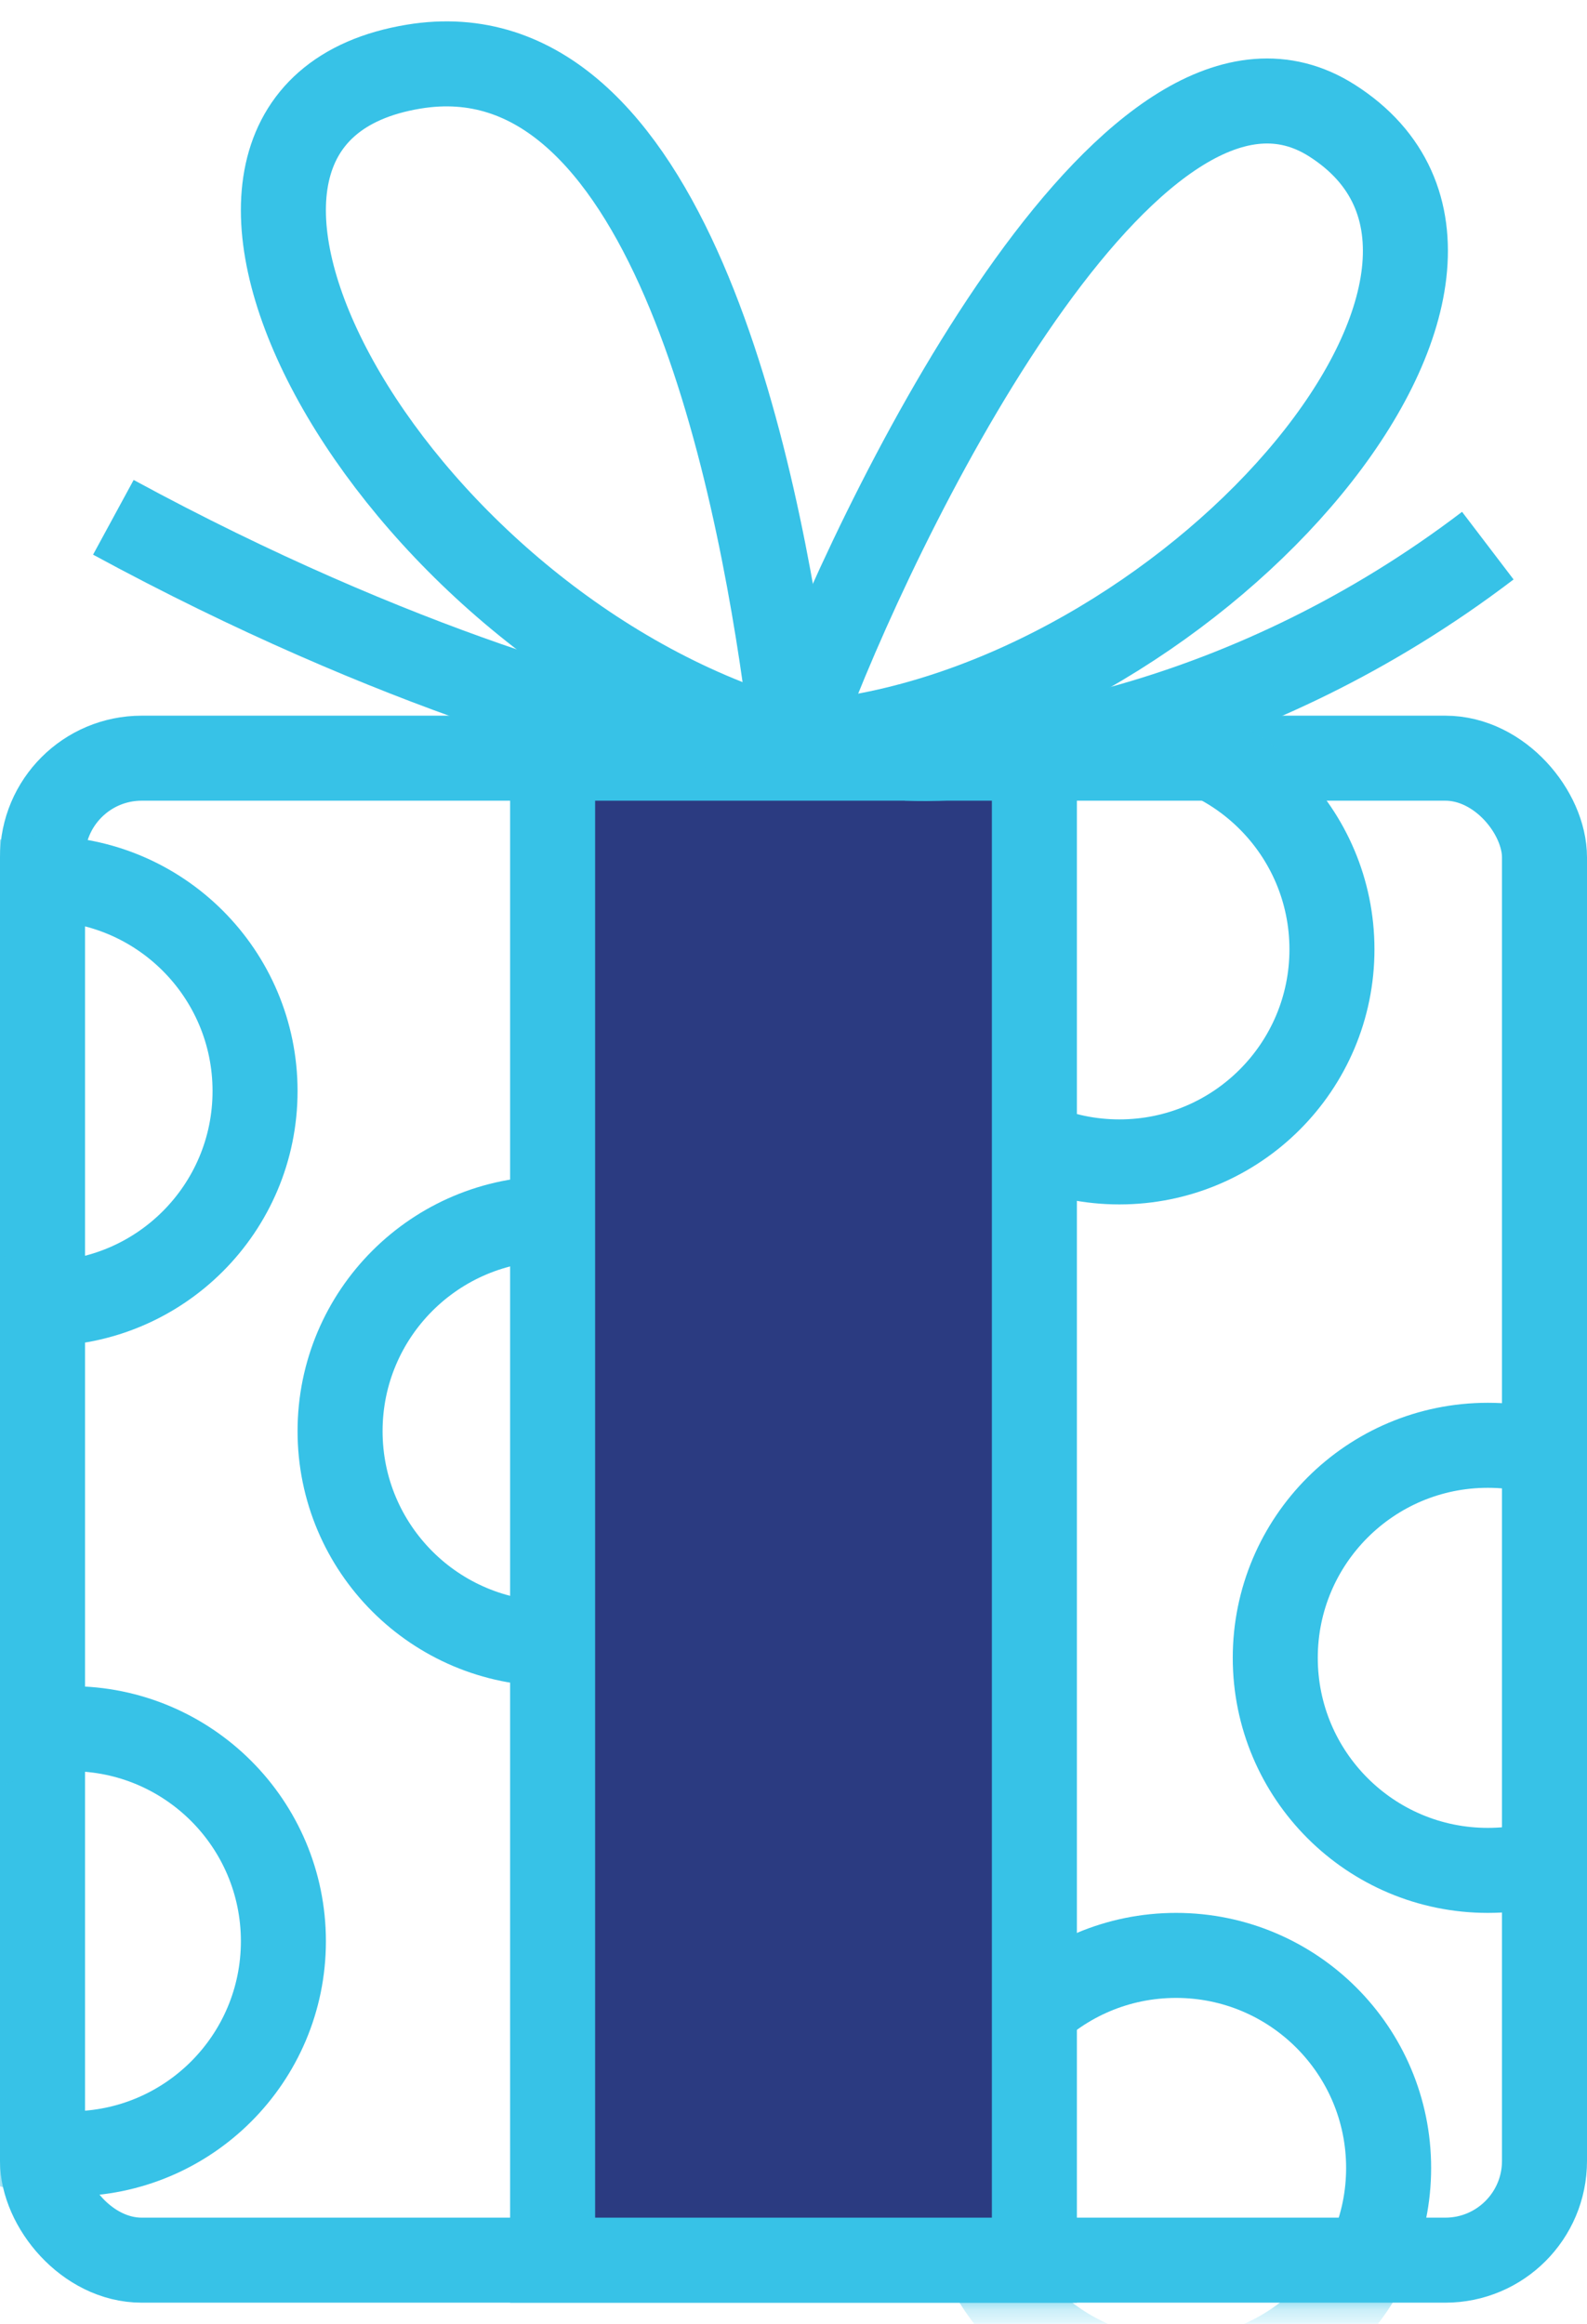 <svg width="56" height="82" viewBox="0 0 56 82" fill="none" xmlns="http://www.w3.org/2000/svg">
<rect x="1.5" y="26.754" width="53" height="53" rx="3.5" stroke="#37C2E7" stroke-width="3"/>
<mask id="mask0_406_617" style="mask-type:alpha" maskUnits="userSpaceOnUse" x="0" y="25" width="56" height="57">
<rect y="25.254" width="56" height="56" rx="5" fill="#C4C4C4"/>
</mask>
<g mask="url(#mask0_406_617)">
<circle cx="1.5" cy="38.5" r="7.5" stroke="#37C2E7" stroke-width="3"/>
<circle cx="39.5" cy="33.5" r="7.5" stroke="#37C2E7" stroke-width="3"/>
<circle cx="19.5" cy="50.5" r="7.5" stroke="#37C2E7" stroke-width="3"/>
<circle cx="52.5" cy="58.5" r="7.5" stroke="#37C2E7" stroke-width="3"/>
<circle cx="41.5" cy="76.5" r="7.5" stroke="#37C2E7" stroke-width="3"/>
<circle cx="2.5" cy="68.5" r="7.5" stroke="#37C2E7" stroke-width="3"/>
</g>
<rect x="19.5" y="26.754" width="17" height="53" fill="#2B3B81" stroke="#37C2E7" stroke-width="3"/>
<path d="M14.594 2.352C23.503 0.876 26.704 16.417 27.816 24.782C27.909 25.485 27.252 26.044 26.581 25.811C13.149 21.13 4.064 4.096 14.594 2.352Z" stroke="#37C2E7" stroke-width="3"/>
<path d="M47 4.254C40.2 -0.075 31.524 17.062 28.513 24.869C28.257 25.532 28.776 26.22 29.481 26.125C42.448 24.391 55.204 9.476 47 4.254Z" stroke="#37C2E7" stroke-width="3"/>
<path d="M25 26.254C22.173 25.854 14.015 23.694 4 18.254" stroke="#37C2E7" stroke-width="3"/>
<path d="M32 26.754C35.333 26.92 44.1 25.654 52.5 19.254" stroke="#37C2E7" stroke-width="3"/>
</svg>
